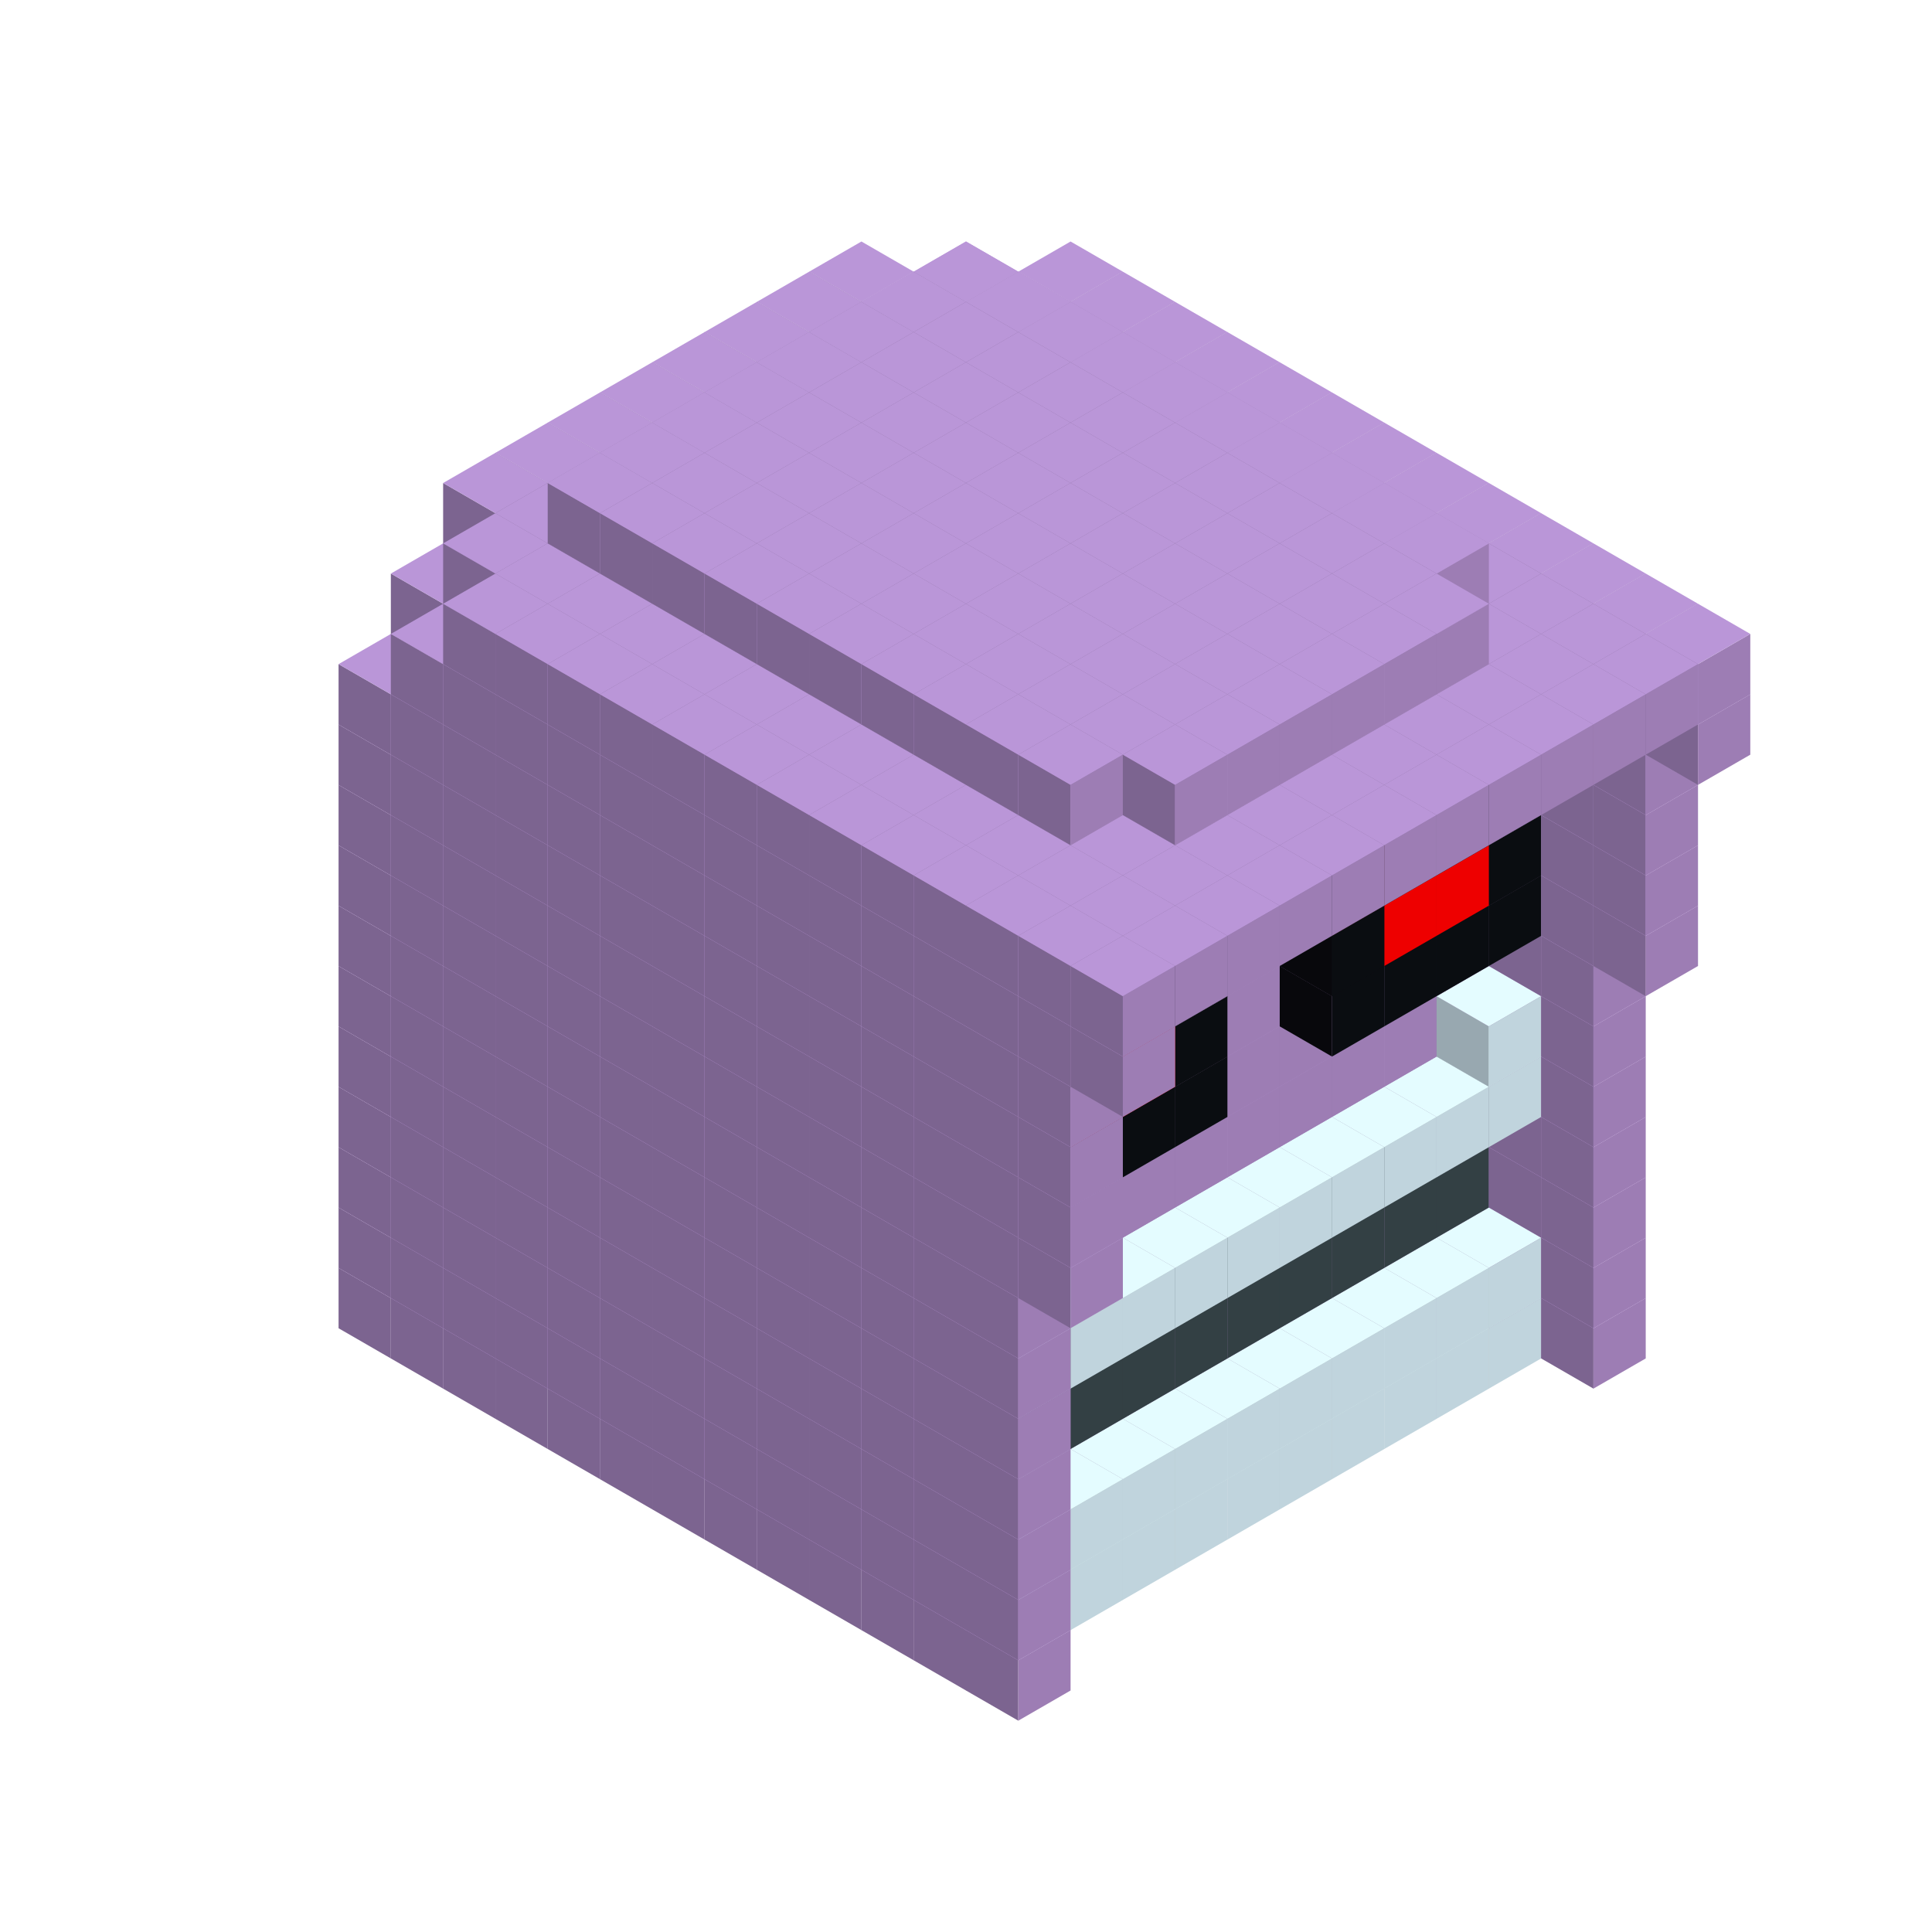 
<svg width='600' height='600' viewBox='4436371 5550000 3200000 3200000' xmlns='http://www.w3.org/2000/svg' xmlns:xlink='http://www.w3.org/1999/xlink'>
<use xlink:href='#v-0x000001b2-7' transform='translate(1936371,3050000)'/>
<use xlink:href='#v-0x000001b2-7' transform='translate(983738,3600000)'/>
<use xlink:href='#v-0x000001b2-7' transform='translate(2022974,3100000)'/>
<use xlink:href='#v-0x000001b2-7' transform='translate(1070341,3650000)'/>
<use xlink:href='#v-0x000001b2-7' transform='translate(2109577,3150000)'/>
<use xlink:href='#v-0x000001b2-7' transform='translate(1156944,3700000)'/>
<use xlink:href='#v-0x000001b2-7' transform='translate(2196180,3200000)'/>
<use xlink:href='#v-0x000001b2-7' transform='translate(1243547,3750000)'/>
<use xlink:href='#v-0x000001b2-7' transform='translate(2282783,3250000)'/>
<use xlink:href='#v-0x000001b2-7' transform='translate(1330150,3800000)'/>
<use xlink:href='#v-0x000001b2-7' transform='translate(2369386,3300000)'/>
<use xlink:href='#v-0x000001b2-7' transform='translate(1416753,3850000)'/>
<use xlink:href='#v-0x000001b2-7' transform='translate(2455989,3350000)'/>
<use xlink:href='#v-0x000001b2-7' transform='translate(1503356,3900000)'/>
<use xlink:href='#v-0x000001b2-7' transform='translate(2542592,3400000)'/>
<use xlink:href='#v-0x000001b2-7' transform='translate(1589959,3950000)'/>
<use xlink:href='#v-0x000001b2-7' transform='translate(2629195,3450000)'/>
<use xlink:href='#v-0x000001b2-7' transform='translate(1676562,4000000)'/>
<use xlink:href='#v-0x000001b2-7' transform='translate(2715798,3500000)'/>
<use xlink:href='#v-0x000001b2-7' transform='translate(1763165,4050000)'/>
<use xlink:href='#v-0x000001b2-7' transform='translate(2802401,3550000)'/>
<use xlink:href='#v-0x000001b2-7' transform='translate(1849768,4100000)'/>
<use xlink:href='#v-0x000001b2-7' transform='translate(2889004,3600000)'/>
<use xlink:href='#v-0x000001b2-1' transform='translate(2802401,3650000)'/>
<use xlink:href='#v-0x000001b2-1' transform='translate(2715798,3700000)'/>
<use xlink:href='#v-0x000001b2-1' transform='translate(2629195,3750000)'/>
<use xlink:href='#v-0x000001b2-1' transform='translate(2542592,3800000)'/>
<use xlink:href='#v-0x000001b2-1' transform='translate(2455989,3850000)'/>
<use xlink:href='#v-0x000001b2-1' transform='translate(2369386,3900000)'/>
<use xlink:href='#v-0x000001b2-1' transform='translate(2282783,3950000)'/>
<use xlink:href='#v-0x000001b2-1' transform='translate(2196180,4000000)'/>
<use xlink:href='#v-0x000001b2-1' transform='translate(2109577,4050000)'/>
<use xlink:href='#v-0x000001b2-1' transform='translate(2022974,4100000)'/>
<use xlink:href='#v-0x000001b2-7' transform='translate(1936371,4150000)'/>
<use xlink:href='#v-0x000001b2-7' transform='translate(2975607,3650000)'/>
<use xlink:href='#v-0x000001b2-7' transform='translate(2022974,4200000)'/>
<use xlink:href='#v-0x000001b2-7' transform='translate(1936371,2950000)'/>
<use xlink:href='#v-0x000001b2-7' transform='translate(983738,3500000)'/>
<use xlink:href='#v-0x000001b2-7' transform='translate(2022974,3000000)'/>
<use xlink:href='#v-0x000001b2-7' transform='translate(1070341,3550000)'/>
<use xlink:href='#v-0x000001b2-7' transform='translate(2109577,3050000)'/>
<use xlink:href='#v-0x000001b2-7' transform='translate(1156944,3600000)'/>
<use xlink:href='#v-0x000001b2-7' transform='translate(2196180,3100000)'/>
<use xlink:href='#v-0x000001b2-7' transform='translate(1243547,3650000)'/>
<use xlink:href='#v-0x000001b2-7' transform='translate(2282783,3150000)'/>
<use xlink:href='#v-0x000001b2-7' transform='translate(1330150,3700000)'/>
<use xlink:href='#v-0x000001b2-7' transform='translate(2369386,3200000)'/>
<use xlink:href='#v-0x000001b2-7' transform='translate(1416753,3750000)'/>
<use xlink:href='#v-0x000001b2-7' transform='translate(2455989,3250000)'/>
<use xlink:href='#v-0x000001b2-7' transform='translate(1503356,3800000)'/>
<use xlink:href='#v-0x000001b2-7' transform='translate(2542592,3300000)'/>
<use xlink:href='#v-0x000001b2-7' transform='translate(1589959,3850000)'/>
<use xlink:href='#v-0x000001b2-7' transform='translate(2629195,3350000)'/>
<use xlink:href='#v-0x000001b2-7' transform='translate(1676562,3900000)'/>
<use xlink:href='#v-0x000001b2-7' transform='translate(2715798,3400000)'/>
<use xlink:href='#v-0x000001b2-7' transform='translate(1763165,3950000)'/>
<use xlink:href='#v-0x000001b2-7' transform='translate(2802401,3450000)'/>
<use xlink:href='#v-0x000001b2-2' transform='translate(2715798,3500000)'/>
<use xlink:href='#v-0x000001b2-2' transform='translate(2629195,3550000)'/>
<use xlink:href='#v-0x000001b2-2' transform='translate(2542592,3600000)'/>
<use xlink:href='#v-0x000001b2-2' transform='translate(2455989,3650000)'/>
<use xlink:href='#v-0x000001b2-2' transform='translate(2369386,3700000)'/>
<use xlink:href='#v-0x000001b2-2' transform='translate(2282783,3750000)'/>
<use xlink:href='#v-0x000001b2-2' transform='translate(2196180,3800000)'/>
<use xlink:href='#v-0x000001b2-2' transform='translate(2109577,3850000)'/>
<use xlink:href='#v-0x000001b2-2' transform='translate(2022974,3900000)'/>
<use xlink:href='#v-0x000001b2-2' transform='translate(1936371,3950000)'/>
<use xlink:href='#v-0x000001b2-7' transform='translate(1849768,4000000)'/>
<use xlink:href='#v-0x000001b2-7' transform='translate(2889004,3500000)'/>
<use xlink:href='#v-0x000001b2-1' transform='translate(2802401,3550000)'/>
<use xlink:href='#v-0x000001b2-1' transform='translate(2715798,3600000)'/>
<use xlink:href='#v-0x000001b2-1' transform='translate(2629195,3650000)'/>
<use xlink:href='#v-0x000001b2-1' transform='translate(2542592,3700000)'/>
<use xlink:href='#v-0x000001b2-1' transform='translate(2455989,3750000)'/>
<use xlink:href='#v-0x000001b2-1' transform='translate(2369386,3800000)'/>
<use xlink:href='#v-0x000001b2-1' transform='translate(2282783,3850000)'/>
<use xlink:href='#v-0x000001b2-1' transform='translate(2196180,3900000)'/>
<use xlink:href='#v-0x000001b2-1' transform='translate(2109577,3950000)'/>
<use xlink:href='#v-0x000001b2-1' transform='translate(2022974,4000000)'/>
<use xlink:href='#v-0x000001b2-7' transform='translate(1936371,4050000)'/>
<use xlink:href='#v-0x000001b2-7' transform='translate(2975607,3550000)'/>
<use xlink:href='#v-0x000001b2-7' transform='translate(2022974,4100000)'/>
<use xlink:href='#v-0x000001b2-7' transform='translate(1936371,2850000)'/>
<use xlink:href='#v-0x000001b2-7' transform='translate(983738,3400000)'/>
<use xlink:href='#v-0x000001b2-7' transform='translate(2022974,2900000)'/>
<use xlink:href='#v-0x000001b2-7' transform='translate(1070341,3450000)'/>
<use xlink:href='#v-0x000001b2-7' transform='translate(2109577,2950000)'/>
<use xlink:href='#v-0x000001b2-7' transform='translate(1156944,3500000)'/>
<use xlink:href='#v-0x000001b2-7' transform='translate(2196180,3000000)'/>
<use xlink:href='#v-0x000001b2-7' transform='translate(1243547,3550000)'/>
<use xlink:href='#v-0x000001b2-7' transform='translate(2282783,3050000)'/>
<use xlink:href='#v-0x000001b2-7' transform='translate(1330150,3600000)'/>
<use xlink:href='#v-0x000001b2-7' transform='translate(2369386,3100000)'/>
<use xlink:href='#v-0x000001b2-7' transform='translate(1416753,3650000)'/>
<use xlink:href='#v-0x000001b2-7' transform='translate(2455989,3150000)'/>
<use xlink:href='#v-0x000001b2-7' transform='translate(1503356,3700000)'/>
<use xlink:href='#v-0x000001b2-7' transform='translate(2542592,3200000)'/>
<use xlink:href='#v-0x000001b2-7' transform='translate(1589959,3750000)'/>
<use xlink:href='#v-0x000001b2-7' transform='translate(2629195,3250000)'/>
<use xlink:href='#v-0x000001b2-7' transform='translate(1676562,3800000)'/>
<use xlink:href='#v-0x000001b2-7' transform='translate(2715798,3300000)'/>
<use xlink:href='#v-0x000001b2-7' transform='translate(1763165,3850000)'/>
<use xlink:href='#v-0x000001b2-7' transform='translate(2802401,3350000)'/>
<use xlink:href='#v-0x000001b2-4' transform='translate(2715798,3400000)'/>
<use xlink:href='#v-0x000001b2-4' transform='translate(2629195,3450000)'/>
<use xlink:href='#v-0x000001b2-4' transform='translate(2542592,3500000)'/>
<use xlink:href='#v-0x000001b2-4' transform='translate(2455989,3550000)'/>
<use xlink:href='#v-0x000001b2-4' transform='translate(2369386,3600000)'/>
<use xlink:href='#v-0x000001b2-4' transform='translate(2282783,3650000)'/>
<use xlink:href='#v-0x000001b2-4' transform='translate(2196180,3700000)'/>
<use xlink:href='#v-0x000001b2-4' transform='translate(2109577,3750000)'/>
<use xlink:href='#v-0x000001b2-4' transform='translate(2022974,3800000)'/>
<use xlink:href='#v-0x000001b2-4' transform='translate(1936371,3850000)'/>
<use xlink:href='#v-0x000001b2-7' transform='translate(1849768,3900000)'/>
<use xlink:href='#v-0x000001b2-7' transform='translate(2889004,3400000)'/>
<use xlink:href='#v-0x000001b2-7' transform='translate(1936371,3950000)'/>
<use xlink:href='#v-0x000001b2-7' transform='translate(2975607,3450000)'/>
<use xlink:href='#v-0x000001b2-7' transform='translate(2022974,4000000)'/>
<use xlink:href='#v-0x000001b2-7' transform='translate(1936371,2750000)'/>
<use xlink:href='#v-0x000001b2-7' transform='translate(983738,3300000)'/>
<use xlink:href='#v-0x000001b2-7' transform='translate(2022974,2800000)'/>
<use xlink:href='#v-0x000001b2-7' transform='translate(1070341,3350000)'/>
<use xlink:href='#v-0x000001b2-7' transform='translate(2109577,2850000)'/>
<use xlink:href='#v-0x000001b2-7' transform='translate(1156944,3400000)'/>
<use xlink:href='#v-0x000001b2-7' transform='translate(2196180,2900000)'/>
<use xlink:href='#v-0x000001b2-7' transform='translate(1243547,3450000)'/>
<use xlink:href='#v-0x000001b2-7' transform='translate(2282783,2950000)'/>
<use xlink:href='#v-0x000001b2-7' transform='translate(1330150,3500000)'/>
<use xlink:href='#v-0x000001b2-7' transform='translate(2369386,3000000)'/>
<use xlink:href='#v-0x000001b2-7' transform='translate(1416753,3550000)'/>
<use xlink:href='#v-0x000001b2-7' transform='translate(2455989,3050000)'/>
<use xlink:href='#v-0x000001b2-7' transform='translate(1503356,3600000)'/>
<use xlink:href='#v-0x000001b2-7' transform='translate(2542592,3100000)'/>
<use xlink:href='#v-0x000001b2-7' transform='translate(1589959,3650000)'/>
<use xlink:href='#v-0x000001b2-7' transform='translate(2629195,3150000)'/>
<use xlink:href='#v-0x000001b2-7' transform='translate(1676562,3700000)'/>
<use xlink:href='#v-0x000001b2-7' transform='translate(2715798,3200000)'/>
<use xlink:href='#v-0x000001b2-7' transform='translate(1763165,3750000)'/>
<use xlink:href='#v-0x000001b2-7' transform='translate(2802401,3250000)'/>
<use xlink:href='#v-0x000001b2-4' transform='translate(2715798,3300000)'/>
<use xlink:href='#v-0x000001b2-4' transform='translate(2629195,3350000)'/>
<use xlink:href='#v-0x000001b2-4' transform='translate(2542592,3400000)'/>
<use xlink:href='#v-0x000001b2-4' transform='translate(2455989,3450000)'/>
<use xlink:href='#v-0x000001b2-4' transform='translate(2369386,3500000)'/>
<use xlink:href='#v-0x000001b2-4' transform='translate(2282783,3550000)'/>
<use xlink:href='#v-0x000001b2-4' transform='translate(2196180,3600000)'/>
<use xlink:href='#v-0x000001b2-4' transform='translate(2109577,3650000)'/>
<use xlink:href='#v-0x000001b2-4' transform='translate(2022974,3700000)'/>
<use xlink:href='#v-0x000001b2-4' transform='translate(1936371,3750000)'/>
<use xlink:href='#v-0x000001b2-7' transform='translate(1849768,3800000)'/>
<use xlink:href='#v-0x000001b2-7' transform='translate(2889004,3300000)'/>
<use xlink:href='#v-0x000001b2-7' transform='translate(1936371,3850000)'/>
<use xlink:href='#v-0x000001b2-7' transform='translate(2975607,3350000)'/>
<use xlink:href='#v-0x000001b2-7' transform='translate(2022974,3900000)'/>
<use xlink:href='#v-0x000001b2-7' transform='translate(1936371,2650000)'/>
<use xlink:href='#v-0x000001b2-7' transform='translate(983738,3200000)'/>
<use xlink:href='#v-0x000001b2-7' transform='translate(2022974,2700000)'/>
<use xlink:href='#v-0x000001b2-7' transform='translate(1070341,3250000)'/>
<use xlink:href='#v-0x000001b2-7' transform='translate(2109577,2750000)'/>
<use xlink:href='#v-0x000001b2-7' transform='translate(1156944,3300000)'/>
<use xlink:href='#v-0x000001b2-7' transform='translate(2196180,2800000)'/>
<use xlink:href='#v-0x000001b2-7' transform='translate(1243547,3350000)'/>
<use xlink:href='#v-0x000001b2-7' transform='translate(2282783,2850000)'/>
<use xlink:href='#v-0x000001b2-7' transform='translate(1330150,3400000)'/>
<use xlink:href='#v-0x000001b2-7' transform='translate(2369386,2900000)'/>
<use xlink:href='#v-0x000001b2-7' transform='translate(1416753,3450000)'/>
<use xlink:href='#v-0x000001b2-7' transform='translate(2455989,2950000)'/>
<use xlink:href='#v-0x000001b2-7' transform='translate(1503356,3500000)'/>
<use xlink:href='#v-0x000001b2-7' transform='translate(2542592,3000000)'/>
<use xlink:href='#v-0x000001b2-7' transform='translate(1589959,3550000)'/>
<use xlink:href='#v-0x000001b2-7' transform='translate(2629195,3050000)'/>
<use xlink:href='#v-0x000001b2-7' transform='translate(1676562,3600000)'/>
<use xlink:href='#v-0x000001b2-7' transform='translate(2715798,3100000)'/>
<use xlink:href='#v-0x000001b2-7' transform='translate(1763165,3650000)'/>
<use xlink:href='#v-0x000001b2-7' transform='translate(2802401,3150000)'/>
<use xlink:href='#v-0x000001b2-2' transform='translate(2715798,3200000)'/>
<use xlink:href='#v-0x000001b2-2' transform='translate(2629195,3250000)'/>
<use xlink:href='#v-0x000001b2-2' transform='translate(2542592,3300000)'/>
<use xlink:href='#v-0x000001b2-2' transform='translate(2455989,3350000)'/>
<use xlink:href='#v-0x000001b2-2' transform='translate(2369386,3400000)'/>
<use xlink:href='#v-0x000001b2-2' transform='translate(2282783,3450000)'/>
<use xlink:href='#v-0x000001b2-2' transform='translate(2196180,3500000)'/>
<use xlink:href='#v-0x000001b2-2' transform='translate(2109577,3550000)'/>
<use xlink:href='#v-0x000001b2-2' transform='translate(2022974,3600000)'/>
<use xlink:href='#v-0x000001b2-2' transform='translate(1936371,3650000)'/>
<use xlink:href='#v-0x000001b2-7' transform='translate(1849768,3700000)'/>
<use xlink:href='#v-0x000001b2-7' transform='translate(2889004,3200000)'/>
<use xlink:href='#v-0x000001b2-1' transform='translate(2802401,3250000)'/>
<use xlink:href='#v-0x000001b2-1' transform='translate(2715798,3300000)'/>
<use xlink:href='#v-0x000001b2-1' transform='translate(2629195,3350000)'/>
<use xlink:href='#v-0x000001b2-1' transform='translate(2542592,3400000)'/>
<use xlink:href='#v-0x000001b2-1' transform='translate(2455989,3450000)'/>
<use xlink:href='#v-0x000001b2-1' transform='translate(2369386,3500000)'/>
<use xlink:href='#v-0x000001b2-1' transform='translate(2282783,3550000)'/>
<use xlink:href='#v-0x000001b2-1' transform='translate(2196180,3600000)'/>
<use xlink:href='#v-0x000001b2-1' transform='translate(2109577,3650000)'/>
<use xlink:href='#v-0x000001b2-1' transform='translate(2022974,3700000)'/>
<use xlink:href='#v-0x000001b2-7' transform='translate(1936371,3750000)'/>
<use xlink:href='#v-0x000001b2-7' transform='translate(2975607,3250000)'/>
<use xlink:href='#v-0x000001b2-7' transform='translate(2022974,3800000)'/>
<use xlink:href='#v-0x000001b2-7' transform='translate(1936371,2550000)'/>
<use xlink:href='#v-0x000001b2-7' transform='translate(983738,3100000)'/>
<use xlink:href='#v-0x000001b2-7' transform='translate(2022974,2600000)'/>
<use xlink:href='#v-0x000001b2-7' transform='translate(1070341,3150000)'/>
<use xlink:href='#v-0x000001b2-7' transform='translate(2109577,2650000)'/>
<use xlink:href='#v-0x000001b2-7' transform='translate(1156944,3200000)'/>
<use xlink:href='#v-0x000001b2-7' transform='translate(2196180,2700000)'/>
<use xlink:href='#v-0x000001b2-7' transform='translate(1243547,3250000)'/>
<use xlink:href='#v-0x000001b2-7' transform='translate(2282783,2750000)'/>
<use xlink:href='#v-0x000001b2-7' transform='translate(1330150,3300000)'/>
<use xlink:href='#v-0x000001b2-7' transform='translate(2369386,2800000)'/>
<use xlink:href='#v-0x000001b2-7' transform='translate(1416753,3350000)'/>
<use xlink:href='#v-0x000001b2-7' transform='translate(2455989,2850000)'/>
<use xlink:href='#v-0x000001b2-7' transform='translate(1503356,3400000)'/>
<use xlink:href='#v-0x000001b2-7' transform='translate(2542592,2900000)'/>
<use xlink:href='#v-0x000001b2-7' transform='translate(1589959,3450000)'/>
<use xlink:href='#v-0x000001b2-7' transform='translate(2629195,2950000)'/>
<use xlink:href='#v-0x000001b2-7' transform='translate(1676562,3500000)'/>
<use xlink:href='#v-0x000001b2-7' transform='translate(2715798,3000000)'/>
<use xlink:href='#v-0x000001b2-7' transform='translate(1763165,3550000)'/>
<use xlink:href='#v-0x000001b2-7' transform='translate(2802401,3050000)'/>
<use xlink:href='#v-0x000001b2-2' transform='translate(2715798,3100000)'/>
<use xlink:href='#v-0x000001b2-2' transform='translate(2629195,3150000)'/>
<use xlink:href='#v-0x000001b2-2' transform='translate(2542592,3200000)'/>
<use xlink:href='#v-0x000001b2-2' transform='translate(2455989,3250000)'/>
<use xlink:href='#v-0x000001b2-2' transform='translate(2369386,3300000)'/>
<use xlink:href='#v-0x000001b2-2' transform='translate(2282783,3350000)'/>
<use xlink:href='#v-0x000001b2-2' transform='translate(2196180,3400000)'/>
<use xlink:href='#v-0x000001b2-2' transform='translate(2109577,3450000)'/>
<use xlink:href='#v-0x000001b2-2' transform='translate(2022974,3500000)'/>
<use xlink:href='#v-0x000001b2-2' transform='translate(1936371,3550000)'/>
<use xlink:href='#v-0x000001b2-7' transform='translate(1849768,3600000)'/>
<use xlink:href='#v-0x000001b2-7' transform='translate(2889004,3100000)'/>
<use xlink:href='#v-0x000001b2-1' transform='translate(2802401,3150000)'/>
<use xlink:href='#v-0x000001b2-1' transform='translate(2022974,3600000)'/>
<use xlink:href='#v-0x000001b2-7' transform='translate(1936371,3650000)'/>
<use xlink:href='#v-0x000001b2-7' transform='translate(2975607,3150000)'/>
<use xlink:href='#v-0x000001b2-7' transform='translate(2022974,3700000)'/>
<use xlink:href='#v-0x000001b2-7' transform='translate(1936371,2450000)'/>
<use xlink:href='#v-0x000001b2-7' transform='translate(983738,3000000)'/>
<use xlink:href='#v-0x000001b2-7' transform='translate(2022974,2500000)'/>
<use xlink:href='#v-0x000001b2-7' transform='translate(1070341,3050000)'/>
<use xlink:href='#v-0x000001b2-7' transform='translate(2109577,2550000)'/>
<use xlink:href='#v-0x000001b2-7' transform='translate(1156944,3100000)'/>
<use xlink:href='#v-0x000001b2-7' transform='translate(2196180,2600000)'/>
<use xlink:href='#v-0x000001b2-7' transform='translate(1243547,3150000)'/>
<use xlink:href='#v-0x000001b2-7' transform='translate(2282783,2650000)'/>
<use xlink:href='#v-0x000001b2-7' transform='translate(1330150,3200000)'/>
<use xlink:href='#v-0x000001b2-7' transform='translate(2369386,2700000)'/>
<use xlink:href='#v-0x000001b2-7' transform='translate(1416753,3250000)'/>
<use xlink:href='#v-0x000001b2-7' transform='translate(2455989,2750000)'/>
<use xlink:href='#v-0x000001b2-7' transform='translate(1503356,3300000)'/>
<use xlink:href='#v-0x000001b2-7' transform='translate(2542592,2800000)'/>
<use xlink:href='#v-0x000001b2-7' transform='translate(1589959,3350000)'/>
<use xlink:href='#v-0x000001b2-7' transform='translate(2629195,2850000)'/>
<use xlink:href='#v-0x000001b2-7' transform='translate(1676562,3400000)'/>
<use xlink:href='#v-0x000001b2-7' transform='translate(2715798,2900000)'/>
<use xlink:href='#v-0x000001b2-7' transform='translate(1763165,3450000)'/>
<use xlink:href='#v-0x000001b2-7' transform='translate(2802401,2950000)'/>
<use xlink:href='#v-0x000001b2-2' transform='translate(2715798,3000000)'/>
<use xlink:href='#v-0x000001b2-2' transform='translate(2629195,3050000)'/>
<use xlink:href='#v-0x000001b2-2' transform='translate(2542592,3100000)'/>
<use xlink:href='#v-0x000001b2-2' transform='translate(2455989,3150000)'/>
<use xlink:href='#v-0x000001b2-2' transform='translate(2369386,3200000)'/>
<use xlink:href='#v-0x000001b2-2' transform='translate(2282783,3250000)'/>
<use xlink:href='#v-0x000001b2-2' transform='translate(2196180,3300000)'/>
<use xlink:href='#v-0x000001b2-2' transform='translate(2109577,3350000)'/>
<use xlink:href='#v-0x000001b2-2' transform='translate(2022974,3400000)'/>
<use xlink:href='#v-0x000001b2-2' transform='translate(1936371,3450000)'/>
<use xlink:href='#v-0x000001b2-7' transform='translate(1849768,3500000)'/>
<use xlink:href='#v-0x000001b2-7' transform='translate(2889004,3000000)'/>
<use xlink:href='#v-0x000001b2-7' transform='translate(1936371,3550000)'/>
<use xlink:href='#v-0x000001b2-7' transform='translate(2975607,3050000)'/>
<use xlink:href='#v-0x000001b2-7' transform='translate(2022974,3600000)'/>
<use xlink:href='#v-0x000001b2-7' transform='translate(1936371,2350000)'/>
<use xlink:href='#v-0x000001b2-7' transform='translate(983738,2900000)'/>
<use xlink:href='#v-0x000001b2-7' transform='translate(2022974,2400000)'/>
<use xlink:href='#v-0x000001b2-7' transform='translate(1070341,2950000)'/>
<use xlink:href='#v-0x000001b2-7' transform='translate(2109577,2450000)'/>
<use xlink:href='#v-0x000001b2-7' transform='translate(1156944,3000000)'/>
<use xlink:href='#v-0x000001b2-7' transform='translate(2196180,2500000)'/>
<use xlink:href='#v-0x000001b2-7' transform='translate(1243547,3050000)'/>
<use xlink:href='#v-0x000001b2-7' transform='translate(2282783,2550000)'/>
<use xlink:href='#v-0x000001b2-7' transform='translate(1330150,3100000)'/>
<use xlink:href='#v-0x000001b2-7' transform='translate(2369386,2600000)'/>
<use xlink:href='#v-0x000001b2-7' transform='translate(1416753,3150000)'/>
<use xlink:href='#v-0x000001b2-7' transform='translate(2455989,2650000)'/>
<use xlink:href='#v-0x000001b2-7' transform='translate(1503356,3200000)'/>
<use xlink:href='#v-0x000001b2-7' transform='translate(2542592,2700000)'/>
<use xlink:href='#v-0x000001b2-7' transform='translate(1589959,3250000)'/>
<use xlink:href='#v-0x000001b2-7' transform='translate(2629195,2750000)'/>
<use xlink:href='#v-0x000001b2-7' transform='translate(1676562,3300000)'/>
<use xlink:href='#v-0x000001b2-7' transform='translate(2715798,2800000)'/>
<use xlink:href='#v-0x000001b2-7' transform='translate(1763165,3350000)'/>
<use xlink:href='#v-0x000001b2-7' transform='translate(2802401,2850000)'/>
<use xlink:href='#v-0x000001b2-2' transform='translate(2715798,2900000)'/>
<use xlink:href='#v-0x000001b2-2' transform='translate(2629195,2950000)'/>
<use xlink:href='#v-0x000001b2-2' transform='translate(2542592,3000000)'/>
<use xlink:href='#v-0x000001b2-2' transform='translate(2455989,3050000)'/>
<use xlink:href='#v-0x000001b2-2' transform='translate(2369386,3100000)'/>
<use xlink:href='#v-0x000001b2-2' transform='translate(2282783,3150000)'/>
<use xlink:href='#v-0x000001b2-2' transform='translate(2196180,3200000)'/>
<use xlink:href='#v-0x000001b2-2' transform='translate(2109577,3250000)'/>
<use xlink:href='#v-0x000001b2-2' transform='translate(2022974,3300000)'/>
<use xlink:href='#v-0x000001b2-2' transform='translate(1936371,3350000)'/>
<use xlink:href='#v-0x000001b2-7' transform='translate(1849768,3400000)'/>
<use xlink:href='#v-0x000001b2-7' transform='translate(2889004,2900000)'/>
<use xlink:href='#v-0x000001b2-5' transform='translate(2802401,2950000)'/>
<use xlink:href='#v-0x000001b2-5' transform='translate(2715798,3000000)'/>
<use xlink:href='#v-0x000001b2-5' transform='translate(2629195,3050000)'/>
<use xlink:href='#v-0x000001b2-5' transform='translate(2542592,3100000)'/>
<use xlink:href='#v-0x000001b2-5' transform='translate(2282783,3250000)'/>
<use xlink:href='#v-0x000001b2-5' transform='translate(2196180,3300000)'/>
<use xlink:href='#v-0x000001b2-5' transform='translate(2109577,3350000)'/>
<use xlink:href='#v-0x000001b2-5' transform='translate(2022974,3400000)'/>
<use xlink:href='#v-0x000001b2-7' transform='translate(1936371,3450000)'/>
<use xlink:href='#v-0x000001b2-7' transform='translate(2975607,2950000)'/>
<use xlink:href='#v-0x000001b2-7' transform='translate(2022974,3500000)'/>
<use xlink:href='#v-0x000001b2-7' transform='translate(3062210,3000000)'/>
<use xlink:href='#v-0x000001b2-7' transform='translate(2109577,3550000)'/>
<use xlink:href='#v-0x000001b2-7' transform='translate(1936371,2250000)'/>
<use xlink:href='#v-0x000001b2-7' transform='translate(983738,2800000)'/>
<use xlink:href='#v-0x000001b2-7' transform='translate(2022974,2300000)'/>
<use xlink:href='#v-0x000001b2-7' transform='translate(1070341,2850000)'/>
<use xlink:href='#v-0x000001b2-7' transform='translate(2109577,2350000)'/>
<use xlink:href='#v-0x000001b2-7' transform='translate(1156944,2900000)'/>
<use xlink:href='#v-0x000001b2-7' transform='translate(2196180,2400000)'/>
<use xlink:href='#v-0x000001b2-7' transform='translate(1243547,2950000)'/>
<use xlink:href='#v-0x000001b2-7' transform='translate(2282783,2450000)'/>
<use xlink:href='#v-0x000001b2-7' transform='translate(1330150,3000000)'/>
<use xlink:href='#v-0x000001b2-7' transform='translate(2369386,2500000)'/>
<use xlink:href='#v-0x000001b2-7' transform='translate(1416753,3050000)'/>
<use xlink:href='#v-0x000001b2-7' transform='translate(2455989,2550000)'/>
<use xlink:href='#v-0x000001b2-7' transform='translate(1503356,3100000)'/>
<use xlink:href='#v-0x000001b2-7' transform='translate(2542592,2600000)'/>
<use xlink:href='#v-0x000001b2-7' transform='translate(1589959,3150000)'/>
<use xlink:href='#v-0x000001b2-7' transform='translate(2629195,2650000)'/>
<use xlink:href='#v-0x000001b2-7' transform='translate(1676562,3200000)'/>
<use xlink:href='#v-0x000001b2-7' transform='translate(2715798,2700000)'/>
<use xlink:href='#v-0x000001b2-7' transform='translate(1763165,3250000)'/>
<use xlink:href='#v-0x000001b2-7' transform='translate(2802401,2750000)'/>
<use xlink:href='#v-0x000001b2-2' transform='translate(2715798,2800000)'/>
<use xlink:href='#v-0x000001b2-2' transform='translate(2629195,2850000)'/>
<use xlink:href='#v-0x000001b2-2' transform='translate(2542592,2900000)'/>
<use xlink:href='#v-0x000001b2-2' transform='translate(2455989,2950000)'/>
<use xlink:href='#v-0x000001b2-2' transform='translate(2369386,3000000)'/>
<use xlink:href='#v-0x000001b2-2' transform='translate(2282783,3050000)'/>
<use xlink:href='#v-0x000001b2-2' transform='translate(2196180,3100000)'/>
<use xlink:href='#v-0x000001b2-2' transform='translate(2109577,3150000)'/>
<use xlink:href='#v-0x000001b2-2' transform='translate(2022974,3200000)'/>
<use xlink:href='#v-0x000001b2-2' transform='translate(1936371,3250000)'/>
<use xlink:href='#v-0x000001b2-7' transform='translate(1849768,3300000)'/>
<use xlink:href='#v-0x000001b2-7' transform='translate(2889004,2800000)'/>
<use xlink:href='#v-0x000001b2-5' transform='translate(2802401,2850000)'/>
<use xlink:href='#v-0x000001b2-6' transform='translate(2715798,2900000)'/>
<use xlink:href='#v-0x000001b2-6' transform='translate(2629195,2950000)'/>
<use xlink:href='#v-0x000001b2-5' transform='translate(2542592,3000000)'/>
<use xlink:href='#v-0x000001b2-5' transform='translate(2282783,3150000)'/>
<use xlink:href='#v-0x000001b2-6' transform='translate(2196180,3200000)'/>
<use xlink:href='#v-0x000001b2-6' transform='translate(2109577,3250000)'/>
<use xlink:href='#v-0x000001b2-5' transform='translate(2022974,3300000)'/>
<use xlink:href='#v-0x000001b2-7' transform='translate(1936371,3350000)'/>
<use xlink:href='#v-0x000001b2-7' transform='translate(2975607,2850000)'/>
<use xlink:href='#v-0x000001b2-7' transform='translate(2022974,3400000)'/>
<use xlink:href='#v-0x000001b2-7' transform='translate(3062210,2900000)'/>
<use xlink:href='#v-0x000001b2-7' transform='translate(2109577,3450000)'/>
<use xlink:href='#v-0x000001b2-7' transform='translate(1936371,2150000)'/>
<use xlink:href='#v-0x000001b2-7' transform='translate(983738,2700000)'/>
<use xlink:href='#v-0x000001b2-7' transform='translate(2022974,2200000)'/>
<use xlink:href='#v-0x000001b2-7' transform='translate(1070341,2750000)'/>
<use xlink:href='#v-0x000001b2-7' transform='translate(2109577,2250000)'/>
<use xlink:href='#v-0x000001b2-7' transform='translate(1156944,2800000)'/>
<use xlink:href='#v-0x000001b2-7' transform='translate(2196180,2300000)'/>
<use xlink:href='#v-0x000001b2-7' transform='translate(1243547,2850000)'/>
<use xlink:href='#v-0x000001b2-7' transform='translate(2282783,2350000)'/>
<use xlink:href='#v-0x000001b2-7' transform='translate(1330150,2900000)'/>
<use xlink:href='#v-0x000001b2-7' transform='translate(2369386,2400000)'/>
<use xlink:href='#v-0x000001b2-7' transform='translate(1416753,2950000)'/>
<use xlink:href='#v-0x000001b2-7' transform='translate(2455989,2450000)'/>
<use xlink:href='#v-0x000001b2-7' transform='translate(1503356,3000000)'/>
<use xlink:href='#v-0x000001b2-7' transform='translate(2542592,2500000)'/>
<use xlink:href='#v-0x000001b2-7' transform='translate(1589959,3050000)'/>
<use xlink:href='#v-0x000001b2-7' transform='translate(2629195,2550000)'/>
<use xlink:href='#v-0x000001b2-7' transform='translate(1676562,3100000)'/>
<use xlink:href='#v-0x000001b2-7' transform='translate(2715798,2600000)'/>
<use xlink:href='#v-0x000001b2-7' transform='translate(1763165,3150000)'/>
<use xlink:href='#v-0x000001b2-7' transform='translate(2802401,2650000)'/>
<use xlink:href='#v-0x000001b2-2' transform='translate(2715798,2700000)'/>
<use xlink:href='#v-0x000001b2-2' transform='translate(2629195,2750000)'/>
<use xlink:href='#v-0x000001b2-2' transform='translate(2542592,2800000)'/>
<use xlink:href='#v-0x000001b2-2' transform='translate(2455989,2850000)'/>
<use xlink:href='#v-0x000001b2-2' transform='translate(2369386,2900000)'/>
<use xlink:href='#v-0x000001b2-2' transform='translate(2282783,2950000)'/>
<use xlink:href='#v-0x000001b2-2' transform='translate(2196180,3000000)'/>
<use xlink:href='#v-0x000001b2-2' transform='translate(2109577,3050000)'/>
<use xlink:href='#v-0x000001b2-2' transform='translate(2022974,3100000)'/>
<use xlink:href='#v-0x000001b2-2' transform='translate(1936371,3150000)'/>
<use xlink:href='#v-0x000001b2-7' transform='translate(1849768,3200000)'/>
<use xlink:href='#v-0x000001b2-7' transform='translate(2889004,2700000)'/>
<use xlink:href='#v-0x000001b2-5' transform='translate(2802401,2750000)'/>
<use xlink:href='#v-0x000001b2-5' transform='translate(2715798,2800000)'/>
<use xlink:href='#v-0x000001b2-5' transform='translate(2629195,2850000)'/>
<use xlink:href='#v-0x000001b2-5' transform='translate(2542592,2900000)'/>
<use xlink:href='#v-0x000001b2-5' transform='translate(2282783,3050000)'/>
<use xlink:href='#v-0x000001b2-5' transform='translate(2196180,3100000)'/>
<use xlink:href='#v-0x000001b2-5' transform='translate(2109577,3150000)'/>
<use xlink:href='#v-0x000001b2-5' transform='translate(2022974,3200000)'/>
<use xlink:href='#v-0x000001b2-7' transform='translate(1936371,3250000)'/>
<use xlink:href='#v-0x000001b2-7' transform='translate(2975607,2750000)'/>
<use xlink:href='#v-0x000001b2-7' transform='translate(2022974,3300000)'/>
<use xlink:href='#v-0x000001b2-7' transform='translate(3062210,2800000)'/>
<use xlink:href='#v-0x000001b2-7' transform='translate(2109577,3350000)'/>
<use xlink:href='#v-0x000001b2-7' transform='translate(1936371,2050000)'/>
<use xlink:href='#v-0x000001b2-7' transform='translate(983738,2600000)'/>
<use xlink:href='#v-0x000001b2-7' transform='translate(2022974,2100000)'/>
<use xlink:href='#v-0x000001b2-7' transform='translate(1070341,2650000)'/>
<use xlink:href='#v-0x000001b2-7' transform='translate(2109577,2150000)'/>
<use xlink:href='#v-0x000001b2-7' transform='translate(1156944,2700000)'/>
<use xlink:href='#v-0x000001b2-7' transform='translate(2196180,2200000)'/>
<use xlink:href='#v-0x000001b2-7' transform='translate(1243547,2750000)'/>
<use xlink:href='#v-0x000001b2-7' transform='translate(2282783,2250000)'/>
<use xlink:href='#v-0x000001b2-7' transform='translate(1330150,2800000)'/>
<use xlink:href='#v-0x000001b2-7' transform='translate(2369386,2300000)'/>
<use xlink:href='#v-0x000001b2-7' transform='translate(1416753,2850000)'/>
<use xlink:href='#v-0x000001b2-7' transform='translate(2455989,2350000)'/>
<use xlink:href='#v-0x000001b2-7' transform='translate(1503356,2900000)'/>
<use xlink:href='#v-0x000001b2-7' transform='translate(2542592,2400000)'/>
<use xlink:href='#v-0x000001b2-7' transform='translate(1589959,2950000)'/>
<use xlink:href='#v-0x000001b2-7' transform='translate(2629195,2450000)'/>
<use xlink:href='#v-0x000001b2-7' transform='translate(1676562,3000000)'/>
<use xlink:href='#v-0x000001b2-7' transform='translate(2715798,2500000)'/>
<use xlink:href='#v-0x000001b2-7' transform='translate(1763165,3050000)'/>
<use xlink:href='#v-0x000001b2-7' transform='translate(2802401,2550000)'/>
<use xlink:href='#v-0x000001b2-2' transform='translate(2715798,2600000)'/>
<use xlink:href='#v-0x000001b2-2' transform='translate(2629195,2650000)'/>
<use xlink:href='#v-0x000001b2-2' transform='translate(2542592,2700000)'/>
<use xlink:href='#v-0x000001b2-2' transform='translate(2455989,2750000)'/>
<use xlink:href='#v-0x000001b2-2' transform='translate(2369386,2800000)'/>
<use xlink:href='#v-0x000001b2-2' transform='translate(2282783,2850000)'/>
<use xlink:href='#v-0x000001b2-2' transform='translate(2196180,2900000)'/>
<use xlink:href='#v-0x000001b2-2' transform='translate(2109577,2950000)'/>
<use xlink:href='#v-0x000001b2-2' transform='translate(2022974,3000000)'/>
<use xlink:href='#v-0x000001b2-2' transform='translate(1936371,3050000)'/>
<use xlink:href='#v-0x000001b2-7' transform='translate(1849768,3100000)'/>
<use xlink:href='#v-0x000001b2-7' transform='translate(2889004,2600000)'/>
<use xlink:href='#v-0x000001b2-7' transform='translate(1936371,3150000)'/>
<use xlink:href='#v-0x000001b2-7' transform='translate(2975607,2650000)'/>
<use xlink:href='#v-0x000001b2-7' transform='translate(2022974,3200000)'/>
<use xlink:href='#v-0x000001b2-7' transform='translate(3062210,2700000)'/>
<use xlink:href='#v-0x000001b2-7' transform='translate(2109577,3250000)'/>
<use xlink:href='#v-0x000001b2-7' transform='translate(1849768,2000000)'/>
<use xlink:href='#v-0x000001b2-7' transform='translate(1763165,2050000)'/>
<use xlink:href='#v-0x000001b2-7' transform='translate(1676562,2100000)'/>
<use xlink:href='#v-0x000001b2-7' transform='translate(1589959,2150000)'/>
<use xlink:href='#v-0x000001b2-7' transform='translate(1503356,2200000)'/>
<use xlink:href='#v-0x000001b2-7' transform='translate(1416753,2250000)'/>
<use xlink:href='#v-0x000001b2-7' transform='translate(1330150,2300000)'/>
<use xlink:href='#v-0x000001b2-7' transform='translate(1243547,2350000)'/>
<use xlink:href='#v-0x000001b2-7' transform='translate(1156944,2400000)'/>
<use xlink:href='#v-0x000001b2-7' transform='translate(1070341,2450000)'/>
<use xlink:href='#v-0x000001b2-7' transform='translate(2022974,2000000)'/>
<use xlink:href='#v-0x000001b2-1' transform='translate(1936371,2050000)'/>
<use xlink:href='#v-0x000001b2-1' transform='translate(1849768,2100000)'/>
<use xlink:href='#v-0x000001b2-1' transform='translate(1763165,2150000)'/>
<use xlink:href='#v-0x000001b2-1' transform='translate(1676562,2200000)'/>
<use xlink:href='#v-0x000001b2-1' transform='translate(1589959,2250000)'/>
<use xlink:href='#v-0x000001b2-1' transform='translate(1503356,2300000)'/>
<use xlink:href='#v-0x000001b2-1' transform='translate(1416753,2350000)'/>
<use xlink:href='#v-0x000001b2-1' transform='translate(1330150,2400000)'/>
<use xlink:href='#v-0x000001b2-1' transform='translate(1243547,2450000)'/>
<use xlink:href='#v-0x000001b2-1' transform='translate(1156944,2500000)'/>
<use xlink:href='#v-0x000001b2-7' transform='translate(1070341,2550000)'/>
<use xlink:href='#v-0x000001b2-7' transform='translate(2109577,2050000)'/>
<use xlink:href='#v-0x000001b2-1' transform='translate(2022974,2100000)'/>
<use xlink:href='#v-0x000001b2-1' transform='translate(1936371,2150000)'/>
<use xlink:href='#v-0x000001b2-1' transform='translate(1849768,2200000)'/>
<use xlink:href='#v-0x000001b2-1' transform='translate(1763165,2250000)'/>
<use xlink:href='#v-0x000001b2-1' transform='translate(1676562,2300000)'/>
<use xlink:href='#v-0x000001b2-1' transform='translate(1589959,2350000)'/>
<use xlink:href='#v-0x000001b2-1' transform='translate(1503356,2400000)'/>
<use xlink:href='#v-0x000001b2-1' transform='translate(1416753,2450000)'/>
<use xlink:href='#v-0x000001b2-1' transform='translate(1330150,2500000)'/>
<use xlink:href='#v-0x000001b2-1' transform='translate(1243547,2550000)'/>
<use xlink:href='#v-0x000001b2-7' transform='translate(1156944,2600000)'/>
<use xlink:href='#v-0x000001b2-7' transform='translate(2196180,2100000)'/>
<use xlink:href='#v-0x000001b2-1' transform='translate(2109577,2150000)'/>
<use xlink:href='#v-0x000001b2-1' transform='translate(2022974,2200000)'/>
<use xlink:href='#v-0x000001b2-1' transform='translate(1936371,2250000)'/>
<use xlink:href='#v-0x000001b2-1' transform='translate(1849768,2300000)'/>
<use xlink:href='#v-0x000001b2-1' transform='translate(1763165,2350000)'/>
<use xlink:href='#v-0x000001b2-1' transform='translate(1676562,2400000)'/>
<use xlink:href='#v-0x000001b2-1' transform='translate(1589959,2450000)'/>
<use xlink:href='#v-0x000001b2-1' transform='translate(1503356,2500000)'/>
<use xlink:href='#v-0x000001b2-1' transform='translate(1416753,2550000)'/>
<use xlink:href='#v-0x000001b2-1' transform='translate(1330150,2600000)'/>
<use xlink:href='#v-0x000001b2-7' transform='translate(1243547,2650000)'/>
<use xlink:href='#v-0x000001b2-7' transform='translate(2282783,2150000)'/>
<use xlink:href='#v-0x000001b2-1' transform='translate(2196180,2200000)'/>
<use xlink:href='#v-0x000001b2-1' transform='translate(2109577,2250000)'/>
<use xlink:href='#v-0x000001b2-1' transform='translate(2022974,2300000)'/>
<use xlink:href='#v-0x000001b2-1' transform='translate(1936371,2350000)'/>
<use xlink:href='#v-0x000001b2-1' transform='translate(1849768,2400000)'/>
<use xlink:href='#v-0x000001b2-1' transform='translate(1763165,2450000)'/>
<use xlink:href='#v-0x000001b2-1' transform='translate(1676562,2500000)'/>
<use xlink:href='#v-0x000001b2-1' transform='translate(1589959,2550000)'/>
<use xlink:href='#v-0x000001b2-1' transform='translate(1503356,2600000)'/>
<use xlink:href='#v-0x000001b2-1' transform='translate(1416753,2650000)'/>
<use xlink:href='#v-0x000001b2-7' transform='translate(1330150,2700000)'/>
<use xlink:href='#v-0x000001b2-7' transform='translate(2369386,2200000)'/>
<use xlink:href='#v-0x000001b2-1' transform='translate(2282783,2250000)'/>
<use xlink:href='#v-0x000001b2-1' transform='translate(2196180,2300000)'/>
<use xlink:href='#v-0x000001b2-1' transform='translate(2109577,2350000)'/>
<use xlink:href='#v-0x000001b2-1' transform='translate(2022974,2400000)'/>
<use xlink:href='#v-0x000001b2-1' transform='translate(1936371,2450000)'/>
<use xlink:href='#v-0x000001b2-1' transform='translate(1849768,2500000)'/>
<use xlink:href='#v-0x000001b2-1' transform='translate(1763165,2550000)'/>
<use xlink:href='#v-0x000001b2-1' transform='translate(1676562,2600000)'/>
<use xlink:href='#v-0x000001b2-1' transform='translate(1589959,2650000)'/>
<use xlink:href='#v-0x000001b2-1' transform='translate(1503356,2700000)'/>
<use xlink:href='#v-0x000001b2-7' transform='translate(1416753,2750000)'/>
<use xlink:href='#v-0x000001b2-7' transform='translate(2455989,2250000)'/>
<use xlink:href='#v-0x000001b2-1' transform='translate(2369386,2300000)'/>
<use xlink:href='#v-0x000001b2-1' transform='translate(2282783,2350000)'/>
<use xlink:href='#v-0x000001b2-1' transform='translate(2196180,2400000)'/>
<use xlink:href='#v-0x000001b2-1' transform='translate(2109577,2450000)'/>
<use xlink:href='#v-0x000001b2-1' transform='translate(2022974,2500000)'/>
<use xlink:href='#v-0x000001b2-1' transform='translate(1936371,2550000)'/>
<use xlink:href='#v-0x000001b2-1' transform='translate(1849768,2600000)'/>
<use xlink:href='#v-0x000001b2-1' transform='translate(1763165,2650000)'/>
<use xlink:href='#v-0x000001b2-1' transform='translate(1676562,2700000)'/>
<use xlink:href='#v-0x000001b2-1' transform='translate(1589959,2750000)'/>
<use xlink:href='#v-0x000001b2-7' transform='translate(1503356,2800000)'/>
<use xlink:href='#v-0x000001b2-7' transform='translate(2542592,2300000)'/>
<use xlink:href='#v-0x000001b2-1' transform='translate(2455989,2350000)'/>
<use xlink:href='#v-0x000001b2-1' transform='translate(2369386,2400000)'/>
<use xlink:href='#v-0x000001b2-1' transform='translate(2282783,2450000)'/>
<use xlink:href='#v-0x000001b2-1' transform='translate(2196180,2500000)'/>
<use xlink:href='#v-0x000001b2-1' transform='translate(2109577,2550000)'/>
<use xlink:href='#v-0x000001b2-1' transform='translate(2022974,2600000)'/>
<use xlink:href='#v-0x000001b2-1' transform='translate(1936371,2650000)'/>
<use xlink:href='#v-0x000001b2-1' transform='translate(1849768,2700000)'/>
<use xlink:href='#v-0x000001b2-1' transform='translate(1763165,2750000)'/>
<use xlink:href='#v-0x000001b2-1' transform='translate(1676562,2800000)'/>
<use xlink:href='#v-0x000001b2-7' transform='translate(1589959,2850000)'/>
<use xlink:href='#v-0x000001b2-7' transform='translate(2629195,2350000)'/>
<use xlink:href='#v-0x000001b2-1' transform='translate(2542592,2400000)'/>
<use xlink:href='#v-0x000001b2-1' transform='translate(2455989,2450000)'/>
<use xlink:href='#v-0x000001b2-1' transform='translate(2369386,2500000)'/>
<use xlink:href='#v-0x000001b2-1' transform='translate(2282783,2550000)'/>
<use xlink:href='#v-0x000001b2-1' transform='translate(2196180,2600000)'/>
<use xlink:href='#v-0x000001b2-1' transform='translate(2109577,2650000)'/>
<use xlink:href='#v-0x000001b2-1' transform='translate(2022974,2700000)'/>
<use xlink:href='#v-0x000001b2-1' transform='translate(1936371,2750000)'/>
<use xlink:href='#v-0x000001b2-1' transform='translate(1849768,2800000)'/>
<use xlink:href='#v-0x000001b2-1' transform='translate(1763165,2850000)'/>
<use xlink:href='#v-0x000001b2-7' transform='translate(1676562,2900000)'/>
<use xlink:href='#v-0x000001b2-7' transform='translate(2715798,2400000)'/>
<use xlink:href='#v-0x000001b2-1' transform='translate(2629195,2450000)'/>
<use xlink:href='#v-0x000001b2-1' transform='translate(2542592,2500000)'/>
<use xlink:href='#v-0x000001b2-1' transform='translate(2455989,2550000)'/>
<use xlink:href='#v-0x000001b2-1' transform='translate(2369386,2600000)'/>
<use xlink:href='#v-0x000001b2-1' transform='translate(2282783,2650000)'/>
<use xlink:href='#v-0x000001b2-1' transform='translate(2196180,2700000)'/>
<use xlink:href='#v-0x000001b2-1' transform='translate(2109577,2750000)'/>
<use xlink:href='#v-0x000001b2-1' transform='translate(2022974,2800000)'/>
<use xlink:href='#v-0x000001b2-1' transform='translate(1936371,2850000)'/>
<use xlink:href='#v-0x000001b2-1' transform='translate(1849768,2900000)'/>
<use xlink:href='#v-0x000001b2-7' transform='translate(1763165,2950000)'/>
<use xlink:href='#v-0x000001b2-7' transform='translate(2802401,2450000)'/>
<use xlink:href='#v-0x000001b2-1' transform='translate(2715798,2500000)'/>
<use xlink:href='#v-0x000001b2-1' transform='translate(2629195,2550000)'/>
<use xlink:href='#v-0x000001b2-1' transform='translate(2542592,2600000)'/>
<use xlink:href='#v-0x000001b2-1' transform='translate(2455989,2650000)'/>
<use xlink:href='#v-0x000001b2-1' transform='translate(2369386,2700000)'/>
<use xlink:href='#v-0x000001b2-1' transform='translate(2282783,2750000)'/>
<use xlink:href='#v-0x000001b2-1' transform='translate(2196180,2800000)'/>
<use xlink:href='#v-0x000001b2-1' transform='translate(2109577,2850000)'/>
<use xlink:href='#v-0x000001b2-1' transform='translate(2022974,2900000)'/>
<use xlink:href='#v-0x000001b2-1' transform='translate(1936371,2950000)'/>
<use xlink:href='#v-0x000001b2-7' transform='translate(1849768,3000000)'/>
<use xlink:href='#v-0x000001b2-7' transform='translate(2889004,2500000)'/>
<use xlink:href='#v-0x000001b2-1' transform='translate(2802401,2550000)'/>
<use xlink:href='#v-0x000001b2-1' transform='translate(2715798,2600000)'/>
<use xlink:href='#v-0x000001b2-1' transform='translate(2629195,2650000)'/>
<use xlink:href='#v-0x000001b2-1' transform='translate(2542592,2700000)'/>
<use xlink:href='#v-0x000001b2-1' transform='translate(2455989,2750000)'/>
<use xlink:href='#v-0x000001b2-1' transform='translate(2369386,2800000)'/>
<use xlink:href='#v-0x000001b2-1' transform='translate(2282783,2850000)'/>
<use xlink:href='#v-0x000001b2-1' transform='translate(2196180,2900000)'/>
<use xlink:href='#v-0x000001b2-1' transform='translate(2109577,2950000)'/>
<use xlink:href='#v-0x000001b2-1' transform='translate(2022974,3000000)'/>
<use xlink:href='#v-0x000001b2-7' transform='translate(1936371,3050000)'/>
<use xlink:href='#v-0x000001b2-7' transform='translate(2975607,2550000)'/>
<use xlink:href='#v-0x000001b2-7' transform='translate(2022974,3100000)'/>
<use xlink:href='#v-0x000001b2-7' transform='translate(3062210,2600000)'/>
<use xlink:href='#v-0x000001b2-7' transform='translate(2109577,3150000)'/>
<use xlink:href='#v-0x000001b2-7' transform='translate(3148813,2650000)'/>
<use xlink:href='#v-0x000001b2-7' transform='translate(2196180,3200000)'/>
<use xlink:href='#v-0x000001b2-7' transform='translate(1763165,1950000)'/>
<use xlink:href='#v-0x000001b2-7' transform='translate(1676562,2000000)'/>
<use xlink:href='#v-0x000001b2-7' transform='translate(1589959,2050000)'/>
<use xlink:href='#v-0x000001b2-7' transform='translate(1503356,2100000)'/>
<use xlink:href='#v-0x000001b2-7' transform='translate(1416753,2150000)'/>
<use xlink:href='#v-0x000001b2-7' transform='translate(1330150,2200000)'/>
<use xlink:href='#v-0x000001b2-7' transform='translate(1243547,2250000)'/>
<use xlink:href='#v-0x000001b2-7' transform='translate(1156944,2300000)'/>
<use xlink:href='#v-0x000001b2-7' transform='translate(1936371,1950000)'/>
<use xlink:href='#v-0x000001b2-7' transform='translate(1849768,2000000)'/>
<use xlink:href='#v-0x000001b2-7' transform='translate(1763165,2050000)'/>
<use xlink:href='#v-0x000001b2-7' transform='translate(1676562,2100000)'/>
<use xlink:href='#v-0x000001b2-7' transform='translate(1589959,2150000)'/>
<use xlink:href='#v-0x000001b2-7' transform='translate(1503356,2200000)'/>
<use xlink:href='#v-0x000001b2-7' transform='translate(1416753,2250000)'/>
<use xlink:href='#v-0x000001b2-7' transform='translate(1330150,2300000)'/>
<use xlink:href='#v-0x000001b2-7' transform='translate(1243547,2350000)'/>
<use xlink:href='#v-0x000001b2-7' transform='translate(1156944,2400000)'/>
<use xlink:href='#v-0x000001b2-7' transform='translate(2109577,1950000)'/>
<use xlink:href='#v-0x000001b2-7' transform='translate(2022974,2000000)'/>
<use xlink:href='#v-0x000001b2-7' transform='translate(1936371,2050000)'/>
<use xlink:href='#v-0x000001b2-7' transform='translate(1849768,2100000)'/>
<use xlink:href='#v-0x000001b2-7' transform='translate(1763165,2150000)'/>
<use xlink:href='#v-0x000001b2-7' transform='translate(1676562,2200000)'/>
<use xlink:href='#v-0x000001b2-7' transform='translate(1589959,2250000)'/>
<use xlink:href='#v-0x000001b2-7' transform='translate(1503356,2300000)'/>
<use xlink:href='#v-0x000001b2-7' transform='translate(1416753,2350000)'/>
<use xlink:href='#v-0x000001b2-7' transform='translate(1330150,2400000)'/>
<use xlink:href='#v-0x000001b2-7' transform='translate(1243547,2450000)'/>
<use xlink:href='#v-0x000001b2-7' transform='translate(1156944,2500000)'/>
<use xlink:href='#v-0x000001b2-7' transform='translate(2196180,2000000)'/>
<use xlink:href='#v-0x000001b2-7' transform='translate(2109577,2050000)'/>
<use xlink:href='#v-0x000001b2-7' transform='translate(2022974,2100000)'/>
<use xlink:href='#v-0x000001b2-7' transform='translate(1936371,2150000)'/>
<use xlink:href='#v-0x000001b2-7' transform='translate(1849768,2200000)'/>
<use xlink:href='#v-0x000001b2-7' transform='translate(1763165,2250000)'/>
<use xlink:href='#v-0x000001b2-7' transform='translate(1676562,2300000)'/>
<use xlink:href='#v-0x000001b2-7' transform='translate(1589959,2350000)'/>
<use xlink:href='#v-0x000001b2-7' transform='translate(1503356,2400000)'/>
<use xlink:href='#v-0x000001b2-7' transform='translate(1416753,2450000)'/>
<use xlink:href='#v-0x000001b2-7' transform='translate(1330150,2500000)'/>
<use xlink:href='#v-0x000001b2-7' transform='translate(1243547,2550000)'/>
<use xlink:href='#v-0x000001b2-7' transform='translate(2282783,2050000)'/>
<use xlink:href='#v-0x000001b2-7' transform='translate(2196180,2100000)'/>
<use xlink:href='#v-0x000001b2-7' transform='translate(2109577,2150000)'/>
<use xlink:href='#v-0x000001b2-7' transform='translate(2022974,2200000)'/>
<use xlink:href='#v-0x000001b2-7' transform='translate(1936371,2250000)'/>
<use xlink:href='#v-0x000001b2-7' transform='translate(1849768,2300000)'/>
<use xlink:href='#v-0x000001b2-7' transform='translate(1763165,2350000)'/>
<use xlink:href='#v-0x000001b2-7' transform='translate(1676562,2400000)'/>
<use xlink:href='#v-0x000001b2-7' transform='translate(1589959,2450000)'/>
<use xlink:href='#v-0x000001b2-7' transform='translate(1503356,2500000)'/>
<use xlink:href='#v-0x000001b2-7' transform='translate(1416753,2550000)'/>
<use xlink:href='#v-0x000001b2-7' transform='translate(1330150,2600000)'/>
<use xlink:href='#v-0x000001b2-7' transform='translate(2369386,2100000)'/>
<use xlink:href='#v-0x000001b2-7' transform='translate(2282783,2150000)'/>
<use xlink:href='#v-0x000001b2-7' transform='translate(2196180,2200000)'/>
<use xlink:href='#v-0x000001b2-7' transform='translate(2109577,2250000)'/>
<use xlink:href='#v-0x000001b2-7' transform='translate(2022974,2300000)'/>
<use xlink:href='#v-0x000001b2-7' transform='translate(1936371,2350000)'/>
<use xlink:href='#v-0x000001b2-7' transform='translate(1849768,2400000)'/>
<use xlink:href='#v-0x000001b2-7' transform='translate(1763165,2450000)'/>
<use xlink:href='#v-0x000001b2-7' transform='translate(1676562,2500000)'/>
<use xlink:href='#v-0x000001b2-7' transform='translate(1589959,2550000)'/>
<use xlink:href='#v-0x000001b2-7' transform='translate(1503356,2600000)'/>
<use xlink:href='#v-0x000001b2-7' transform='translate(1416753,2650000)'/>
<use xlink:href='#v-0x000001b2-7' transform='translate(2455989,2150000)'/>
<use xlink:href='#v-0x000001b2-7' transform='translate(2369386,2200000)'/>
<use xlink:href='#v-0x000001b2-7' transform='translate(2282783,2250000)'/>
<use xlink:href='#v-0x000001b2-7' transform='translate(2196180,2300000)'/>
<use xlink:href='#v-0x000001b2-7' transform='translate(2109577,2350000)'/>
<use xlink:href='#v-0x000001b2-7' transform='translate(2022974,2400000)'/>
<use xlink:href='#v-0x000001b2-7' transform='translate(1936371,2450000)'/>
<use xlink:href='#v-0x000001b2-7' transform='translate(1849768,2500000)'/>
<use xlink:href='#v-0x000001b2-7' transform='translate(1763165,2550000)'/>
<use xlink:href='#v-0x000001b2-7' transform='translate(1676562,2600000)'/>
<use xlink:href='#v-0x000001b2-7' transform='translate(1589959,2650000)'/>
<use xlink:href='#v-0x000001b2-7' transform='translate(1503356,2700000)'/>
<use xlink:href='#v-0x000001b2-7' transform='translate(2542592,2200000)'/>
<use xlink:href='#v-0x000001b2-7' transform='translate(2455989,2250000)'/>
<use xlink:href='#v-0x000001b2-7' transform='translate(2369386,2300000)'/>
<use xlink:href='#v-0x000001b2-7' transform='translate(2282783,2350000)'/>
<use xlink:href='#v-0x000001b2-7' transform='translate(2196180,2400000)'/>
<use xlink:href='#v-0x000001b2-7' transform='translate(2109577,2450000)'/>
<use xlink:href='#v-0x000001b2-7' transform='translate(2022974,2500000)'/>
<use xlink:href='#v-0x000001b2-7' transform='translate(1936371,2550000)'/>
<use xlink:href='#v-0x000001b2-7' transform='translate(1849768,2600000)'/>
<use xlink:href='#v-0x000001b2-7' transform='translate(1763165,2650000)'/>
<use xlink:href='#v-0x000001b2-7' transform='translate(1676562,2700000)'/>
<use xlink:href='#v-0x000001b2-7' transform='translate(1589959,2750000)'/>
<use xlink:href='#v-0x000001b2-7' transform='translate(2629195,2250000)'/>
<use xlink:href='#v-0x000001b2-7' transform='translate(2542592,2300000)'/>
<use xlink:href='#v-0x000001b2-7' transform='translate(2455989,2350000)'/>
<use xlink:href='#v-0x000001b2-7' transform='translate(2369386,2400000)'/>
<use xlink:href='#v-0x000001b2-7' transform='translate(2282783,2450000)'/>
<use xlink:href='#v-0x000001b2-7' transform='translate(2196180,2500000)'/>
<use xlink:href='#v-0x000001b2-7' transform='translate(2109577,2550000)'/>
<use xlink:href='#v-0x000001b2-7' transform='translate(2022974,2600000)'/>
<use xlink:href='#v-0x000001b2-7' transform='translate(1936371,2650000)'/>
<use xlink:href='#v-0x000001b2-7' transform='translate(1849768,2700000)'/>
<use xlink:href='#v-0x000001b2-7' transform='translate(1763165,2750000)'/>
<use xlink:href='#v-0x000001b2-7' transform='translate(1676562,2800000)'/>
<use xlink:href='#v-0x000001b2-7' transform='translate(2715798,2300000)'/>
<use xlink:href='#v-0x000001b2-7' transform='translate(2629195,2350000)'/>
<use xlink:href='#v-0x000001b2-7' transform='translate(2542592,2400000)'/>
<use xlink:href='#v-0x000001b2-7' transform='translate(2455989,2450000)'/>
<use xlink:href='#v-0x000001b2-7' transform='translate(2369386,2500000)'/>
<use xlink:href='#v-0x000001b2-7' transform='translate(2282783,2550000)'/>
<use xlink:href='#v-0x000001b2-7' transform='translate(2196180,2600000)'/>
<use xlink:href='#v-0x000001b2-7' transform='translate(2109577,2650000)'/>
<use xlink:href='#v-0x000001b2-7' transform='translate(2022974,2700000)'/>
<use xlink:href='#v-0x000001b2-7' transform='translate(1936371,2750000)'/>
<use xlink:href='#v-0x000001b2-7' transform='translate(1849768,2800000)'/>
<use xlink:href='#v-0x000001b2-7' transform='translate(1763165,2850000)'/>
<use xlink:href='#v-0x000001b2-7' transform='translate(2802401,2350000)'/>
<use xlink:href='#v-0x000001b2-7' transform='translate(2715798,2400000)'/>
<use xlink:href='#v-0x000001b2-7' transform='translate(2629195,2450000)'/>
<use xlink:href='#v-0x000001b2-7' transform='translate(2542592,2500000)'/>
<use xlink:href='#v-0x000001b2-7' transform='translate(2455989,2550000)'/>
<use xlink:href='#v-0x000001b2-7' transform='translate(2369386,2600000)'/>
<use xlink:href='#v-0x000001b2-7' transform='translate(2282783,2650000)'/>
<use xlink:href='#v-0x000001b2-7' transform='translate(2196180,2700000)'/>
<use xlink:href='#v-0x000001b2-7' transform='translate(2109577,2750000)'/>
<use xlink:href='#v-0x000001b2-7' transform='translate(2022974,2800000)'/>
<use xlink:href='#v-0x000001b2-7' transform='translate(1936371,2850000)'/>
<use xlink:href='#v-0x000001b2-7' transform='translate(1849768,2900000)'/>
<use xlink:href='#v-0x000001b2-7' transform='translate(2889004,2400000)'/>
<use xlink:href='#v-0x000001b2-7' transform='translate(2802401,2450000)'/>
<use xlink:href='#v-0x000001b2-7' transform='translate(2715798,2500000)'/>
<use xlink:href='#v-0x000001b2-7' transform='translate(2629195,2550000)'/>
<use xlink:href='#v-0x000001b2-7' transform='translate(2542592,2600000)'/>
<use xlink:href='#v-0x000001b2-7' transform='translate(2455989,2650000)'/>
<use xlink:href='#v-0x000001b2-7' transform='translate(2369386,2700000)'/>
<use xlink:href='#v-0x000001b2-7' transform='translate(2282783,2750000)'/>
<use xlink:href='#v-0x000001b2-7' transform='translate(2196180,2800000)'/>
<use xlink:href='#v-0x000001b2-7' transform='translate(2109577,2850000)'/>
<use xlink:href='#v-0x000001b2-7' transform='translate(2022974,2900000)'/>
<use xlink:href='#v-0x000001b2-7' transform='translate(1936371,2950000)'/>
<use xlink:href='#v-0x000001b2-7' transform='translate(2975607,2450000)'/>
<use xlink:href='#v-0x000001b2-7' transform='translate(2889004,2500000)'/>
<use xlink:href='#v-0x000001b2-7' transform='translate(2802401,2550000)'/>
<use xlink:href='#v-0x000001b2-7' transform='translate(2715798,2600000)'/>
<use xlink:href='#v-0x000001b2-7' transform='translate(2629195,2650000)'/>
<use xlink:href='#v-0x000001b2-7' transform='translate(2542592,2700000)'/>
<use xlink:href='#v-0x000001b2-7' transform='translate(2455989,2750000)'/>
<use xlink:href='#v-0x000001b2-7' transform='translate(2369386,2800000)'/>
<use xlink:href='#v-0x000001b2-7' transform='translate(2282783,2850000)'/>
<use xlink:href='#v-0x000001b2-7' transform='translate(2196180,2900000)'/>
<use xlink:href='#v-0x000001b2-7' transform='translate(2109577,2950000)'/>
<use xlink:href='#v-0x000001b2-7' transform='translate(2022974,3000000)'/>
<use xlink:href='#v-0x000001b2-7' transform='translate(3062210,2500000)'/>
<use xlink:href='#v-0x000001b2-7' transform='translate(2975607,2550000)'/>
<use xlink:href='#v-0x000001b2-7' transform='translate(2889004,2600000)'/>
<use xlink:href='#v-0x000001b2-7' transform='translate(2802401,2650000)'/>
<use xlink:href='#v-0x000001b2-7' transform='translate(2715798,2700000)'/>
<use xlink:href='#v-0x000001b2-7' transform='translate(2629195,2750000)'/>
<use xlink:href='#v-0x000001b2-7' transform='translate(2542592,2800000)'/>
<use xlink:href='#v-0x000001b2-7' transform='translate(2455989,2850000)'/>
<use xlink:href='#v-0x000001b2-7' transform='translate(2369386,2900000)'/>
<use xlink:href='#v-0x000001b2-7' transform='translate(2282783,2950000)'/>
<use xlink:href='#v-0x000001b2-7' transform='translate(2196180,3000000)'/>
<use xlink:href='#v-0x000001b2-7' transform='translate(2109577,3050000)'/>
<use xlink:href='#v-0x000001b2-7' transform='translate(3148813,2550000)'/>
<use xlink:href='#v-0x000001b2-7' transform='translate(3062210,2600000)'/>
<use xlink:href='#v-0x000001b2-7' transform='translate(2975607,2650000)'/>
<use xlink:href='#v-0x000001b2-7' transform='translate(2889004,2700000)'/>
<use xlink:href='#v-0x000001b2-7' transform='translate(2802401,2750000)'/>
<use xlink:href='#v-0x000001b2-7' transform='translate(2715798,2800000)'/>
<use xlink:href='#v-0x000001b2-7' transform='translate(2629195,2850000)'/>
<use xlink:href='#v-0x000001b2-7' transform='translate(2542592,2900000)'/>
<use xlink:href='#v-0x000001b2-7' transform='translate(2455989,2950000)'/>
<use xlink:href='#v-0x000001b2-7' transform='translate(2369386,3000000)'/>
<use xlink:href='#v-0x000001b2-7' transform='translate(2282783,3050000)'/>
<use xlink:href='#v-0x000001b2-7' transform='translate(2196180,3100000)'/>
<use xlink:href='#v-0x000001b2-7' transform='translate(1936371,1950000)'/>
<use xlink:href='#v-0x000001b2-7' transform='translate(1849768,2000000)'/>
<use xlink:href='#v-0x000001b2-7' transform='translate(1763165,2050000)'/>
<use xlink:href='#v-0x000001b2-7' transform='translate(1676562,2100000)'/>
<use xlink:href='#v-0x000001b2-7' transform='translate(1589959,2150000)'/>
<use xlink:href='#v-0x000001b2-7' transform='translate(1503356,2200000)'/>
<use xlink:href='#v-0x000001b2-7' transform='translate(1416753,2250000)'/>
<use xlink:href='#v-0x000001b2-7' transform='translate(1330150,2300000)'/>
<use xlink:href='#v-0x000001b2-7' transform='translate(2022974,2000000)'/>
<use xlink:href='#v-0x000001b2-7' transform='translate(1936371,2050000)'/>
<use xlink:href='#v-0x000001b2-7' transform='translate(1849768,2100000)'/>
<use xlink:href='#v-0x000001b2-7' transform='translate(1763165,2150000)'/>
<use xlink:href='#v-0x000001b2-7' transform='translate(1676562,2200000)'/>
<use xlink:href='#v-0x000001b2-7' transform='translate(1589959,2250000)'/>
<use xlink:href='#v-0x000001b2-7' transform='translate(1503356,2300000)'/>
<use xlink:href='#v-0x000001b2-7' transform='translate(1416753,2350000)'/>
<use xlink:href='#v-0x000001b2-7' transform='translate(2109577,2050000)'/>
<use xlink:href='#v-0x000001b2-7' transform='translate(2022974,2100000)'/>
<use xlink:href='#v-0x000001b2-7' transform='translate(1936371,2150000)'/>
<use xlink:href='#v-0x000001b2-7' transform='translate(1849768,2200000)'/>
<use xlink:href='#v-0x000001b2-7' transform='translate(1763165,2250000)'/>
<use xlink:href='#v-0x000001b2-7' transform='translate(1676562,2300000)'/>
<use xlink:href='#v-0x000001b2-7' transform='translate(1589959,2350000)'/>
<use xlink:href='#v-0x000001b2-7' transform='translate(1503356,2400000)'/>
<use xlink:href='#v-0x000001b2-7' transform='translate(2196180,2100000)'/>
<use xlink:href='#v-0x000001b2-7' transform='translate(2109577,2150000)'/>
<use xlink:href='#v-0x000001b2-7' transform='translate(2022974,2200000)'/>
<use xlink:href='#v-0x000001b2-7' transform='translate(1936371,2250000)'/>
<use xlink:href='#v-0x000001b2-7' transform='translate(1849768,2300000)'/>
<use xlink:href='#v-0x000001b2-7' transform='translate(1763165,2350000)'/>
<use xlink:href='#v-0x000001b2-7' transform='translate(1676562,2400000)'/>
<use xlink:href='#v-0x000001b2-7' transform='translate(1589959,2450000)'/>
<use xlink:href='#v-0x000001b2-7' transform='translate(2282783,2150000)'/>
<use xlink:href='#v-0x000001b2-7' transform='translate(2196180,2200000)'/>
<use xlink:href='#v-0x000001b2-7' transform='translate(2109577,2250000)'/>
<use xlink:href='#v-0x000001b2-7' transform='translate(2022974,2300000)'/>
<use xlink:href='#v-0x000001b2-7' transform='translate(1936371,2350000)'/>
<use xlink:href='#v-0x000001b2-7' transform='translate(1849768,2400000)'/>
<use xlink:href='#v-0x000001b2-7' transform='translate(1763165,2450000)'/>
<use xlink:href='#v-0x000001b2-7' transform='translate(1676562,2500000)'/>
<use xlink:href='#v-0x000001b2-7' transform='translate(2369386,2200000)'/>
<use xlink:href='#v-0x000001b2-7' transform='translate(2282783,2250000)'/>
<use xlink:href='#v-0x000001b2-7' transform='translate(2196180,2300000)'/>
<use xlink:href='#v-0x000001b2-7' transform='translate(2109577,2350000)'/>
<use xlink:href='#v-0x000001b2-7' transform='translate(2022974,2400000)'/>
<use xlink:href='#v-0x000001b2-7' transform='translate(1936371,2450000)'/>
<use xlink:href='#v-0x000001b2-7' transform='translate(1849768,2500000)'/>
<use xlink:href='#v-0x000001b2-7' transform='translate(1763165,2550000)'/>
<use xlink:href='#v-0x000001b2-7' transform='translate(2455989,2250000)'/>
<use xlink:href='#v-0x000001b2-7' transform='translate(2369386,2300000)'/>
<use xlink:href='#v-0x000001b2-7' transform='translate(2282783,2350000)'/>
<use xlink:href='#v-0x000001b2-7' transform='translate(2196180,2400000)'/>
<use xlink:href='#v-0x000001b2-7' transform='translate(2109577,2450000)'/>
<use xlink:href='#v-0x000001b2-7' transform='translate(2022974,2500000)'/>
<use xlink:href='#v-0x000001b2-7' transform='translate(1936371,2550000)'/>
<use xlink:href='#v-0x000001b2-7' transform='translate(1849768,2600000)'/>
<use xlink:href='#v-0x000001b2-7' transform='translate(2542592,2300000)'/>
<use xlink:href='#v-0x000001b2-7' transform='translate(2455989,2350000)'/>
<use xlink:href='#v-0x000001b2-7' transform='translate(2369386,2400000)'/>
<use xlink:href='#v-0x000001b2-7' transform='translate(2282783,2450000)'/>
<use xlink:href='#v-0x000001b2-7' transform='translate(2196180,2500000)'/>
<use xlink:href='#v-0x000001b2-7' transform='translate(2109577,2550000)'/>
<use xlink:href='#v-0x000001b2-7' transform='translate(2022974,2600000)'/>
<use xlink:href='#v-0x000001b2-7' transform='translate(1936371,2650000)'/>
<use xlink:href='#v-0x000001b2-7' transform='translate(2629195,2350000)'/>
<use xlink:href='#v-0x000001b2-7' transform='translate(2542592,2400000)'/>
<use xlink:href='#v-0x000001b2-7' transform='translate(2455989,2450000)'/>
<use xlink:href='#v-0x000001b2-7' transform='translate(2369386,2500000)'/>
<use xlink:href='#v-0x000001b2-7' transform='translate(2282783,2550000)'/>
<use xlink:href='#v-0x000001b2-7' transform='translate(2196180,2600000)'/>
<use xlink:href='#v-0x000001b2-7' transform='translate(2109577,2650000)'/>
<use xlink:href='#v-0x000001b2-7' transform='translate(2022974,2700000)'/>
<use xlink:href='#v-0x000001b2-7' transform='translate(2715798,2400000)'/>
<use xlink:href='#v-0x000001b2-7' transform='translate(2629195,2450000)'/>
<use xlink:href='#v-0x000001b2-7' transform='translate(2542592,2500000)'/>
<use xlink:href='#v-0x000001b2-7' transform='translate(2455989,2550000)'/>
<use xlink:href='#v-0x000001b2-7' transform='translate(2369386,2600000)'/>
<use xlink:href='#v-0x000001b2-7' transform='translate(2282783,2650000)'/>
<use xlink:href='#v-0x000001b2-7' transform='translate(2196180,2700000)'/>
<use xlink:href='#v-0x000001b2-7' transform='translate(2109577,2750000)'/>
<use xlink:href='#v-0x000001b2-7' transform='translate(2715798,2500000)'/>
<use xlink:href='#v-0x000001b2-7' transform='translate(2629195,2550000)'/>
<use xlink:href='#v-0x000001b2-7' transform='translate(2542592,2600000)'/>
<use xlink:href='#v-0x000001b2-7' transform='translate(2455989,2650000)'/>
<use xlink:href='#v-0x000001b2-7' transform='translate(2369386,2700000)'/>
<use xlink:href='#v-0x000001b2-7' transform='translate(2282783,2750000)'/>
<defs>
<g id='v-0x000001b2-1'>
<polygon points='4100000,4100000 4100000,4200000 4013397,4150000 4013397,4050000' fill='#98a8b0'/>
<polygon points='4100000,4100000 4100000,4200000 4186602,4150000 4186602,4050000' fill='#c0d4dd'/>
<polygon points='4100000,4100000 4013397,4050000 4100000,4000000 4186602,4050000' fill='#e4fcff'/>
</g>
<g id='v-0x000001b2-2'>
<polygon points='4100000,4100000 4100000,4200000 4013397,4150000 4013397,4050000' fill='#7c6490'/>
<polygon points='4100000,4100000 4100000,4200000 4186602,4150000 4186602,4050000' fill='#9d7db4'/>
<polygon points='4100000,4100000 4013397,4050000 4100000,4000000 4186602,4050000' fill='#ba96d8'/>
</g>
<g id='v-0x000001b2-3'>
<polygon points='4100000,4100000 4100000,4200000 4013397,4150000 4013397,4050000' fill='#0098cc'/>
<polygon points='4100000,4100000 4100000,4200000 4186602,4150000 4186602,4050000' fill='#00c0ff'/>
<polygon points='4100000,4100000 4013397,4050000 4100000,4000000 4186602,4050000' fill='#00e4ff'/>
</g>
<g id='v-0x000001b2-4'>
<polygon points='4100000,4100000 4100000,4200000 4013397,4150000 4013397,4050000' fill='#283034'/>
<polygon points='4100000,4100000 4100000,4200000 4186602,4150000 4186602,4050000' fill='#334044'/>
<polygon points='4100000,4100000 4013397,4050000 4100000,4000000 4186602,4050000' fill='#3c484e'/>
</g>
<g id='v-0x000001b2-5'>
<polygon points='4100000,4100000 4100000,4200000 4013397,4150000 4013397,4050000' fill='#08080c'/>
<polygon points='4100000,4100000 4100000,4200000 4186602,4150000 4186602,4050000' fill='#0a0d11'/>
<polygon points='4100000,4100000 4013397,4050000 4100000,4000000 4186602,4050000' fill='#0c0c12'/>
</g>
<g id='v-0x000001b2-6'>
<polygon points='4100000,4100000 4100000,4200000 4013397,4150000 4013397,4050000' fill='#bc0000'/>
<polygon points='4100000,4100000 4100000,4200000 4186602,4150000 4186602,4050000' fill='#ee0000'/>
<polygon points='4100000,4100000 4013397,4050000 4100000,4000000 4186602,4050000' fill='#ff0000'/>
</g>
<g id='v-0x000001b2-7'>
<polygon points='4100000,4100000 4100000,4200000 4013397,4150000 4013397,4050000' fill='#7c6490'/>
<polygon points='4100000,4100000 4100000,4200000 4186602,4150000 4186602,4050000' fill='#9d7db4'/>
<polygon points='4100000,4100000 4013397,4050000 4100000,4000000 4186602,4050000' fill='#ba96d8'/>
</g>
</defs>
</svg>
